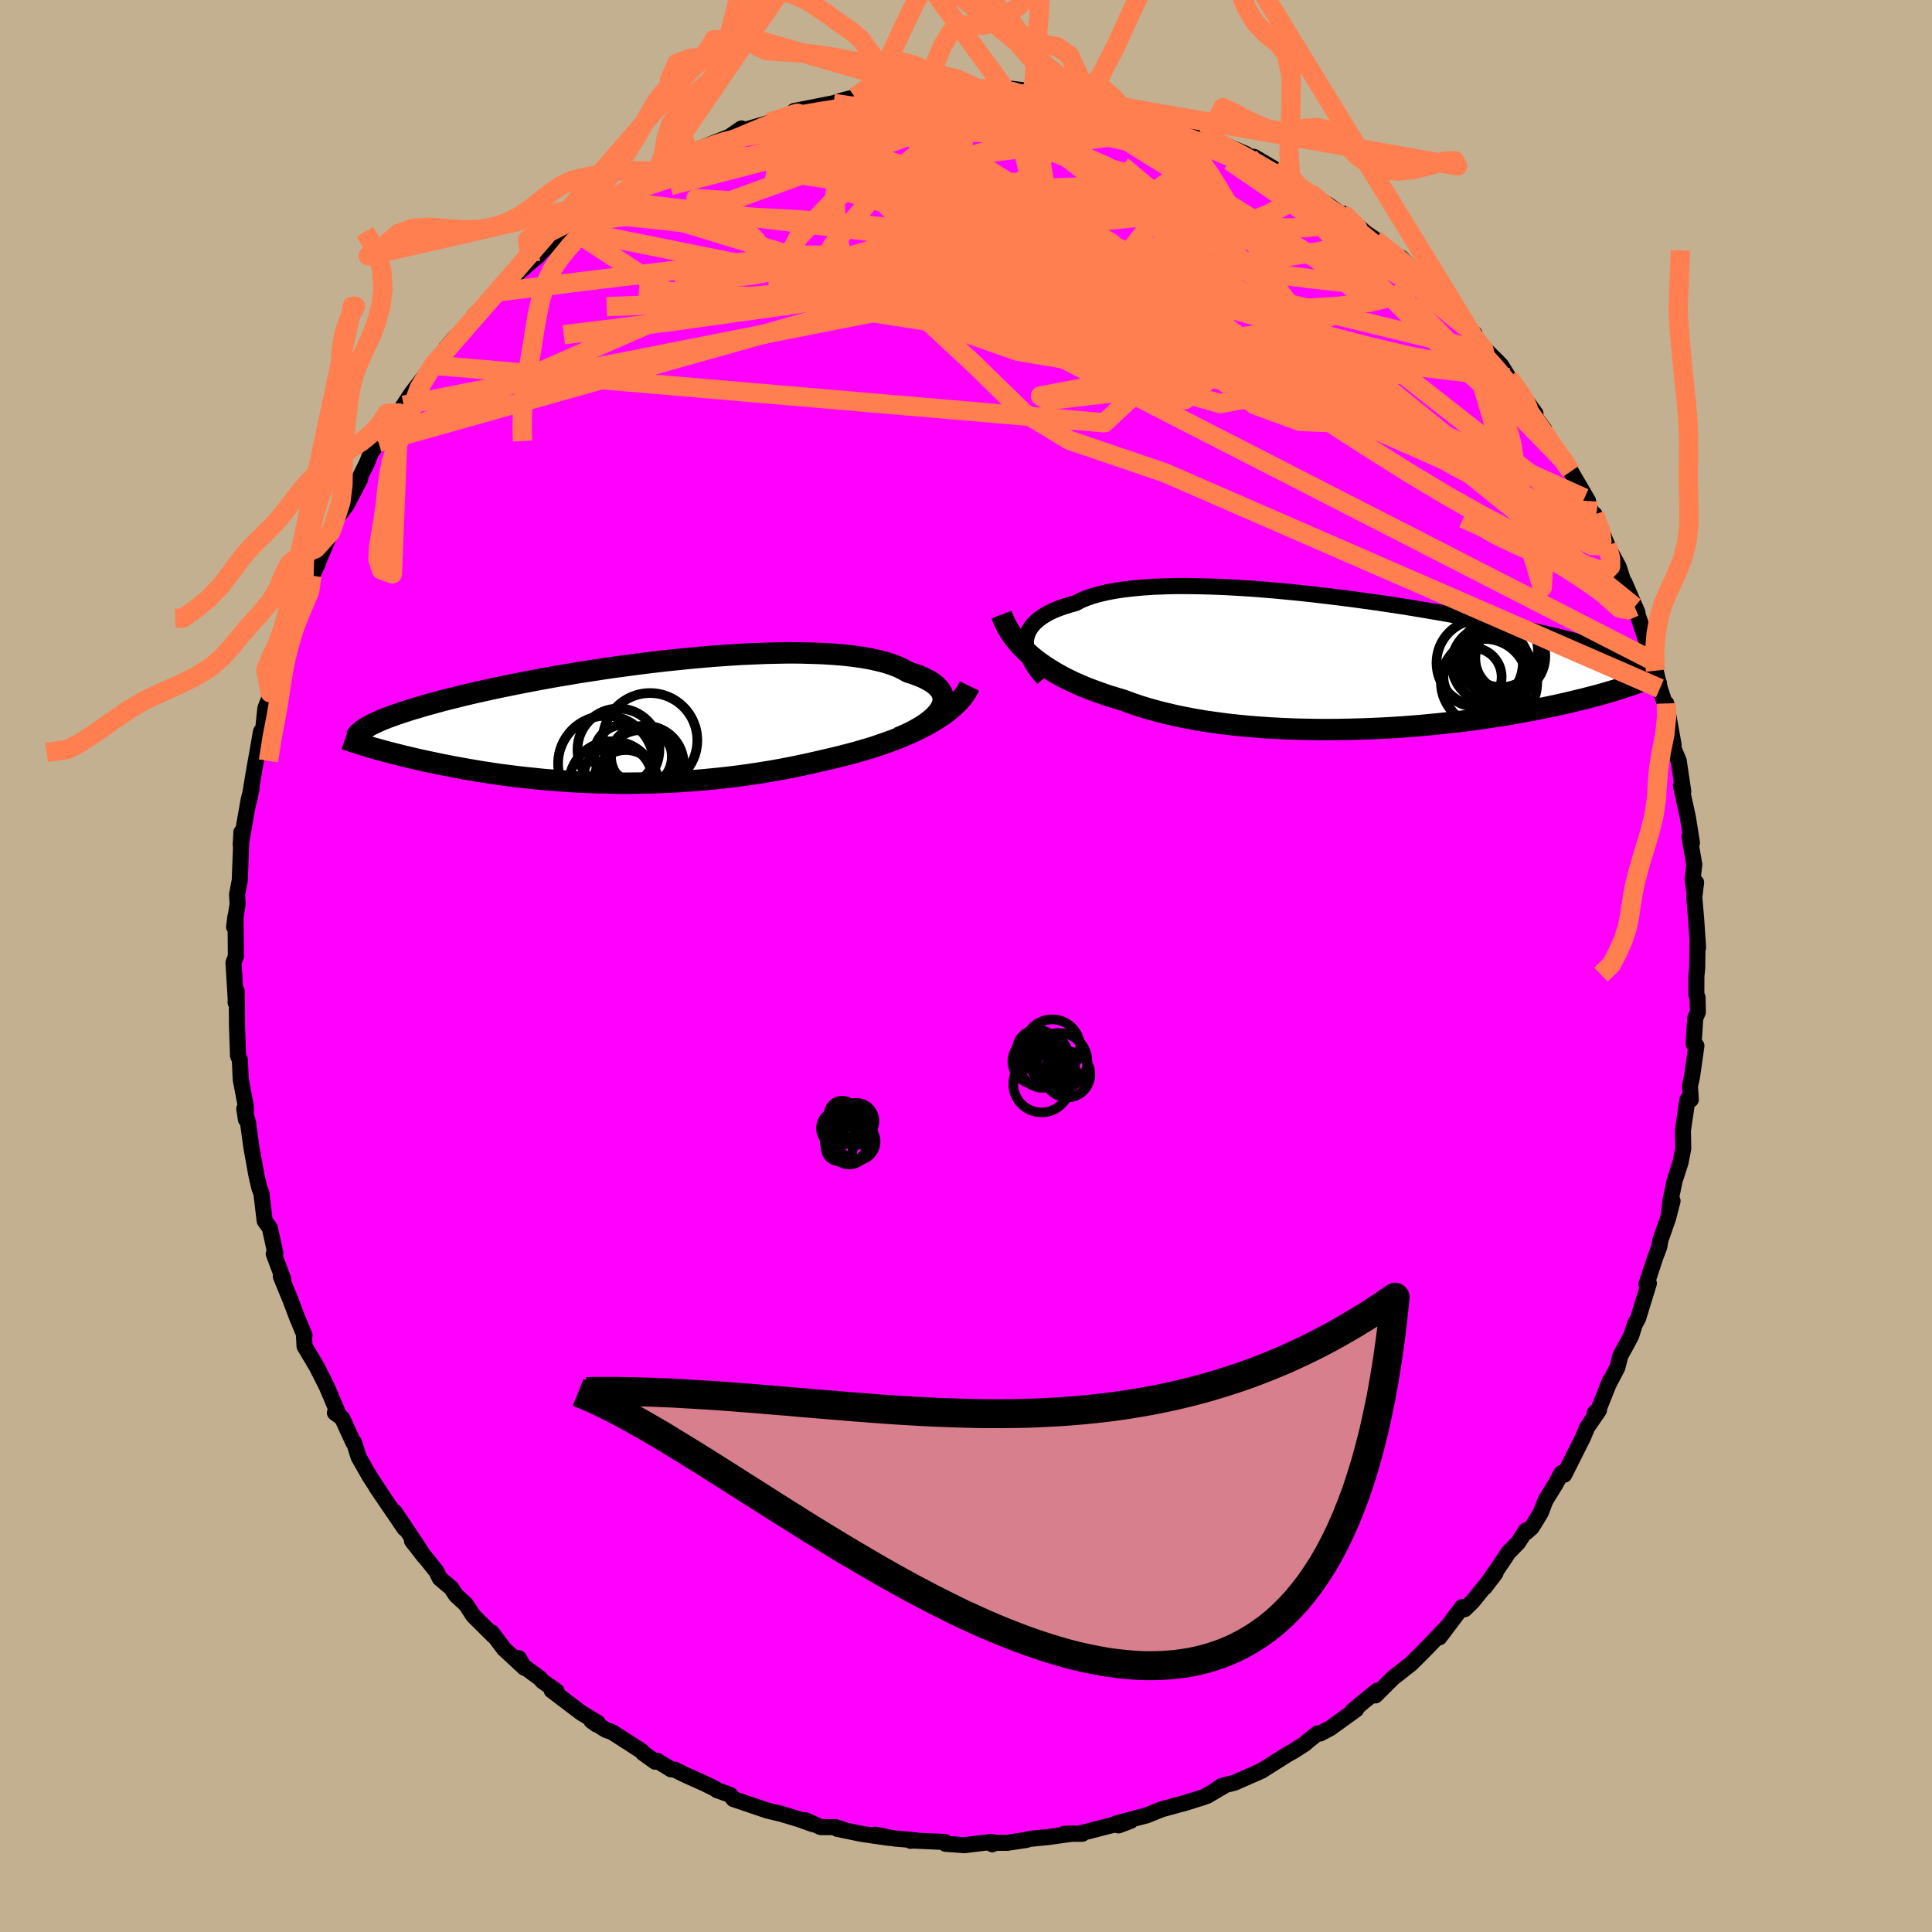 <svg xmlns="http://www.w3.org/2000/svg" width="500" height="500" viewBox="-100 -100 200 200"><defs><clipPath id="c"><path d="m33.13-1.49.14-.3.08-.3.03-.3-.03-.28-.08-.28-.13-.27-.19-.26-.24-.26-.28-.24-.34-.23-.38-.22-.43-.21-.48-.2-.52-.19-.56-.18-.49-.28-.55-.26-.62-.24-.69-.22-.75-.19-.81-.18-.87-.15-.93-.13-.98-.11L22-7.05l-1.08-.07-1.12-.04-1.15-.03-1.19-.01-1.22.02-1.24.03-1.27.05-1.29.06-1.3.08-1.31.09-1.31.11-1.32.12-1.32.13-1.31.14-1.31.15-1.3.16-1.28.17-1.26.17-1.25.18-1.22.19-1.2.18-1.17.2-1.15.19-1.11.2-1.08.2-1.05.2-1.02.2-.98.2-.94.19-.91.2-.87.19-.84.19-.8.19-.77.19-.73.18-.7.18-.66.18-.63.17-.61.17-.57.17-.55.16-.52.16-.49.16-.46.15-.44.15-.41.15-.39.14-.36.14-.34.14-.31.14-.29.13-.27.13-.25.12-.22.13.33 2.18.33.1.34.09.36.1.36.1.37.1.39.1.39.1.41.1.42.11.43.1.44.1.46.11.46.1.48.11.49.1.51.11.52.11.53.1.55.11.57.11.58.1.59.11.62.1.62.11.65.1.66.1.67.1.69.09.71.09.73.09.74.08.75.08.78.08.78.07.81.06.82.06.83.06.85.04.86.04.88.03.89.02.9.02.92.01.92-.01.94-.01.95-.02.96-.03.97-.05.98-.05.99-.07.99-.07 1-.09 1.01-.1 1-.11 1.02-.12 1.01-.14 1.02-.15 1.01-.16 1.01-.17 1.01-.19 1.01-.2.99-.21.99-.22.99-.23.82-.19.82-.2.82-.21.8-.21.78-.23.78-.23.76-.25.74-.26.73-.26.71-.28.69-.29.67-.29.64-.31.62-.32.59-.32"/></clipPath><clipPath id="b"><path d="m-34.66-2.2.04-.35.09-.34.12-.33.18-.31.21-.31.26-.29.31-.28.35-.27.39-.26.43-.24.47-.23.52-.21.55-.2.6-.19.63-.17.53-.28.6-.25.67-.23.73-.2.79-.18.85-.16.91-.13.97-.11 1.01-.09 1.07-.07 1.11-.04 1.15-.03h1.19l1.22.02 1.25.03 1.28.05 1.3.07 1.32.08 1.33.1 1.34.11 1.35.13 1.35.13 1.35.15 1.35.16 1.33.16 1.33.17 1.31.18 1.3.18 1.27.19 1.26.19 1.23.2 1.2.2 1.17.2 1.15.2 1.11.2 1.08.2 1.04.19 1.01.2.98.19.94.2.9.19.87.18.83.19.79.18.76.17.73.17.7.17.66.17.64.16.61.16.58.16.55.15.52.15.5.14.48.15.44.14.42.13.4.14.38.13.35.13.33.12.31.13.29.12.27.12.32 2.21-.31.11-.32.11-.34.12-.35.12-.37.12-.38.12-.4.12-.42.13-.44.13-.45.13-.47.13-.49.13-.51.13-.53.14-.55.13-.57.14-.59.14-.61.14-.64.14-.66.14-.69.14-.71.14-.73.14-.77.14-.79.14-.81.14-.84.13-.87.13-.89.13-.92.13-.95.12-.96.11-.99.11-1.02.1-1.03.1-1.06.09-1.07.08-1.09.07-1.1.06-1.12.05-1.13.04-1.15.03-1.15.02-1.15.01-1.16-.01-1.17-.02-1.16-.03-1.16-.05-1.16-.06-1.15-.08-1.14-.09-1.13-.11-1.11-.12-1.1-.15-1.08-.15-1.06-.18-1.03-.19-1.02-.21-.98-.23-.95-.24-.93-.26-.89-.27-.86-.3-.82-.3-.8-.24-.78-.24-.75-.26-.74-.27-.72-.27-.69-.29-.67-.3-.64-.31-.62-.32-.6-.34-.56-.34-.55-.35-.51-.36-.49-.37-.46-.38"/></clipPath><filter id="a"><feTurbulence baseFrequency=".05" numOctaves="3" result="noise" type="noise"/><feDisplacementMap in="SourceGraphic" in2="noise" scale="2"/></filter></defs><rect width="100%" height="100%" x="-100" y="-100" fill="#C3B091"/><path fill="#F0F" stroke="#000" stroke-linejoin="round" stroke-width="1.667" d="m75.69.27-.08.75-.01 1.89.13.36.03 1.5-.27.64-.17 2.65.29.2-.45 3.19-.22.98.09 1.4-.35.02-.47 3.2.04 1.84-.29 1.47-.6 1.85-.45 2.16-.12 1.27.35-1.32-.46 1.79-.8 2.28-.1.64-.47 1.26-.87 2.65.25-.09-1.11 3.61-.36.67-.36 1.15-.42.79-.7 1.27-.31 1.22-1.01 1.94.25-.58-1.35 3.38-.23-.05.43-.26-1.22 1.77-.44 1.06-1.93 3.84-.28-.17-.65 1.19-1.02 1.65-.48 1.26-.93 1.52-.57.51-.03-.19-.82 1.26-1.03 1.06-.41.64-2.01 2.92 1.12-1.47-2.36 2.92-.83.82-.26-.22L49 69.5l.75-1.04-1.89 1.98-.99 1-.81.8-.88.69-.97.76-1.83 1.82.17-.48-1.39 1.12-1.14.96.37-.15-2.67 1.93-1.05.56-.29-.01-.96.77-.32.29-1.25.8-.58.32-.73.46-1.96 1.24-2.78 1.22-.68.17-.66.18-1.52 1.03 1.75-1.03-2.1 1.15-1.88.59-2.43.66-1.64.66h-.05l-3.07.83 1.51-.28-1.23.46-.46-.08-3.52.91.22.04-1.89.01 1.04-.04-2.68.37-1.92.19-.35.11-2 .3-1.78-.01.26.16-.05-.25-2.86.34-1.93-.14-.08-.19-3.33-.15-.21.03.43-.06-2.08-.18-2.03-.39 1.48.33-2.88-.42-2.51-.52.61.08-.76-.25-1.56-.01-1.6-.72.76.41-1.39-.5-1.83-.55-1.46-.35-3.51-1.19-.35-.44-1.37-.49-.12-.11-1.11-.55-2.11-.95-1.01-.5-.39-.04-1.45-.89-.2.1-1.25-.9-.14-.19-3.09-1.99-.6-.2-1.52-.96.52.38.14-.16-1.71-1.04-3.06-2.32.51.08-1.46-1.03-.26-.3-1.74-1.28-.46-.81.59 1-2.11-1.96-1.29-1.71.26.42-2.16-2.15-.76-1.17-1.02-.93-.49-.75-1.19-1.01-.36-.73-2.52-3.16 1.25 1.61-.6-.94-2.45-3.66 1.03 1.72-2.94-4.32.81 1.19-1.5-2.29-1.12-1.97-.19-.59-.27-.89-.09-.03-1.16-2.52-.75-.56.31.01-1.17-2.76-1.02-2.01-1.26-2.12-.06-1.05.05-.1-.8-1.92-.64-1.7-.62-1.51-.39-.96.26.31-.99-2.64.14.13.02-.23-.57-2.59-.53-.73-.34-2.86-.21-.54-.3-1.29-.33-1.83-.18-.99-.36-2.61-.39-1.49.17 1.12-.01-1.36-.53-2.79-.09-2.01-.19-.45-.11-3.2v-.62l-.03-2.87-.11 1.18.01-.39-.23-3.73.25-.63-.04-4.18-.15 1.1.37-2.36-.06-.95.02-.13.26-1.35.14-3.7.03-1.3-.07 1.29.83-4.68.29-1.14-.24 1.2.53-3.19.22-1.22.47-2.68-.13.85.33-.84.25-2.41.88-2.31-.38.7 1.13-2.9-.49.45.68-2.33.18-.33 1.69-4.79-.72 2.05 1.36-3.06.49-1.22.61-1.24-.02-.05 1.37-3.24-.64 1.29.87-1.91.07-.43 1.31-1.7 1.42-2.72-.59.95 1.29-2.61.43-1.09.78-1.05.9-1.61.79-.84.4-.59.51-.8.8-1.22 2.25-2.92-1.19 1.59 2.46-3.21.05-.16.83-.94-.08.07 2.34-2.38-.2-.05 2.45-2.5-1.2 1.44 2.55-2.91.16.03 1.91-1.67.83-.69-.04-.01 2.6-2.53.95-.49-.03.41 1.99-1.79.19-.03 1.75-1.39.35-.1-.32.24 2.31-1.67 2.69-1.56-.21.26 1.75-.69-.6-.01 2.06-1.17.61-.07-.39-.03 4.09-1.64 1.26-.86-.38.26.36-.01 3.4-.98-.18-.1.27.01 2.04-.59-.05-.4 4.06-.8.78-.26 1.44-.37.61.01.39-.08.99.12.56-.36 3.23-.16-.98.01 3.55-.33.33.1-.57.01 2.2-.36 2.16.04H.49l.15.07 3.75.35-.3-.36 2.9.34-.08-.03 1.77.21 1.27.17 1.99.46.64-.02.47.46 2.37.39.76.06-.46-.18.89.43 2.56.58.67.49 2.88.77.66.53-1.57-.5 3.25.81-.19.24 2.24.81 1.87.8-.22.18 1.05.12 2.05 1.21.8.83.66.29 1.07.65 1.17.72.45.39 1.64.98 1.44 1.07.02-.24 2.28 1.99.96.65.95.82.46.37 1.01.8.28-.09 1.5 1.57.11.47 1.98 1.48-.47-.54 2.06 2.45-.19.04 2.54 2.74.05-.35.06.47 1.34 1.44 1.32 1.31.83 1.33.99 1.31.52.67 1.26 1.74-.96-.89 1.87 2.53-.09.08.67 1.05 1.66 2.34.51.88 1.79 3.06-.38-.3 1.76 3.27-.71-1.57 1.3 3.14-.33-.51 1.53 2.8.59 1.85v-.26l1.35 3.13-.34-.59h.05l.23.59.75 2.24.93 2.78.15.45.11.55.44 1.84.85 2.59-.19-1.04.08.48.68 3.81.01.4.52 1.25.47 3.17-.24-.6.72 3.29.42 2.63-.26-.66.5 2.91-.17 1.51.18 1.28.18-.93-.19 1.53.2 2.31.19 2.91-.05-.89-.04 3.05-.08.75" filter="url(#a)"/><path fill="#fff" d="m-34.66-2.2.04-.35.09-.34.12-.33.18-.31.21-.31.26-.29.31-.28.35-.27.39-.26.43-.24.47-.23.52-.21.55-.2.6-.19.63-.17.53-.28.6-.25.67-.23.73-.2.79-.18.85-.16.91-.13.97-.11 1.01-.09 1.07-.07 1.11-.04 1.15-.03h1.19l1.22.02 1.25.03 1.28.05 1.3.07 1.32.08 1.33.1 1.34.11 1.35.13 1.35.13 1.35.15 1.35.16 1.33.16 1.33.17 1.31.18 1.3.18 1.27.19 1.26.19 1.23.2 1.2.2 1.17.2 1.15.2 1.11.2 1.08.2 1.04.19 1.01.2.98.19.94.2.9.19.87.18.83.19.79.18.76.17.73.17.7.17.66.17.64.16.61.16.58.16.55.15.52.15.5.14.48.15.44.14.42.13.4.14.38.13.35.13.33.12.31.13.29.12.27.12.32 2.21-.31.11-.32.11-.34.12-.35.12-.37.12-.38.12-.4.12-.42.13-.44.13-.45.13-.47.13-.49.13-.51.13-.53.14-.55.13-.57.14-.59.14-.61.14-.64.14-.66.14-.69.14-.71.14-.73.14-.77.14-.79.14-.81.14-.84.13-.87.13-.89.13-.92.13-.95.12-.96.11-.99.11-1.02.1-1.03.1-1.06.09-1.07.08-1.09.07-1.1.06-1.12.05-1.13.04-1.15.03-1.15.02-1.15.01-1.16-.01-1.17-.02-1.16-.03-1.16-.05-1.16-.06-1.15-.08-1.14-.09-1.13-.11-1.11-.12-1.1-.15-1.08-.15-1.06-.18-1.03-.19-1.02-.21-.98-.23-.95-.24-.93-.26-.89-.27-.86-.3-.82-.3-.8-.24-.78-.24-.75-.26-.74-.27-.72-.27-.69-.29-.67-.3-.64-.31-.62-.32-.6-.34-.56-.34-.55-.35-.51-.36-.49-.37-.46-.38" filter="url(#a)" transform="translate(40.86 -31.38)"/><path fill="#fff" d="m33.13-1.49.14-.3.08-.3.03-.3-.03-.28-.08-.28-.13-.27-.19-.26-.24-.26-.28-.24-.34-.23-.38-.22-.43-.21-.48-.2-.52-.19-.56-.18-.49-.28-.55-.26-.62-.24-.69-.22-.75-.19-.81-.18-.87-.15-.93-.13-.98-.11L22-7.05l-1.08-.07-1.12-.04-1.15-.03-1.19-.01-1.22.02-1.24.03-1.27.05-1.29.06-1.3.08-1.31.09-1.31.11-1.32.12-1.32.13-1.31.14-1.31.15-1.3.16-1.28.17-1.26.17-1.25.18-1.22.19-1.2.18-1.17.2-1.15.19-1.11.2-1.08.2-1.05.2-1.02.2-.98.2-.94.19-.91.2-.87.19-.84.19-.8.19-.77.19-.73.18-.7.18-.66.18-.63.17-.61.17-.57.17-.55.16-.52.16-.49.16-.46.15-.44.15-.41.15-.39.14-.36.14-.34.14-.31.14-.29.13-.27.13-.25.12-.22.13.33 2.18.33.1.34.09.36.1.36.1.37.1.39.1.39.1.41.1.42.11.43.1.44.1.46.11.46.1.48.11.49.1.51.11.52.11.53.1.55.11.57.11.58.1.59.11.62.1.62.11.65.1.66.1.67.1.69.09.71.09.73.09.74.08.75.08.78.08.78.07.81.06.82.06.83.06.85.04.86.04.88.03.89.02.9.02.92.01.92-.01.94-.01.95-.02.96-.03.97-.05.98-.05.99-.07.99-.07 1-.09 1.01-.1 1-.11 1.02-.12 1.01-.14 1.02-.15 1.01-.16 1.01-.17 1.01-.19 1.01-.2.99-.21.99-.22.99-.23.82-.19.82-.2.82-.21.8-.21.78-.23.78-.23.76-.25.74-.26.73-.26.71-.28.69-.29.67-.29.64-.31.62-.32.59-.32" filter="url(#a)" transform="translate(-35.73 -25.22)"/><g fill="none" stroke="#000" transform="translate(40.86 -31.38)"><path stroke-linejoin="round" stroke-width="1.667" d="m-32.84 1.64-.35-.4-.32-.4-.28-.4-.24-.39-.21-.39-.17-.39-.12-.38-.09-.37-.04-.37v-.35l.04-.35.09-.34.12-.33.18-.31.21-.31.26-.29.31-.28.35-.27.39-.26.43-.24.47-.23.52-.21.55-.2.6-.19.63-.17.53-.28.6-.25.67-.23.73-.2.79-.18.85-.16.91-.13.97-.11 1.01-.09 1.07-.07 1.11-.04 1.15-.03h1.19l1.22.02 1.25.03 1.28.05 1.3.07 1.32.08 1.33.1 1.34.11 1.35.13 1.35.13 1.35.15 1.35.16 1.33.16 1.33.17 1.31.18 1.3.18 1.27.19 1.26.19 1.23.2 1.2.2 1.17.2 1.15.2 1.11.2 1.08.2 1.04.19 1.01.2.98.19.94.2.9.19.87.18.83.19.79.18.76.17.73.17.7.17.66.17.64.16.61.16.58.16.55.15.52.15.5.14.48.15.44.14.42.13.4.14.38.13.35.13.33.12.31.13.29.12.27.12.25.11.23.12.22.11.2.11.18.11.16.1.16.11.13.1.13.11.11.1" filter="url(#a)"/><path stroke-linejoin="round" stroke-width="2.222" d="m-37.18-5 .17.45.19.44.23.44.26.43.28.43.32.42.34.41.38.41.4.4.43.39.46.38.49.37.51.36.55.35.56.34.6.34.62.32.64.31.67.3.69.29.72.27.74.27.75.26.78.24.8.24.82.3.86.3.89.27.93.26.95.24.98.23 1.02.21 1.03.19 1.06.18 1.08.15 1.1.15 1.11.12 1.13.11 1.14.09 1.15.08 1.16.06 1.16.05 1.16.03 1.17.02 1.16.01 1.15-.01 1.15-.02 1.15-.03 1.13-.04 1.12-.05 1.1-.06 1.09-.07 1.07-.08 1.06-.09 1.03-.1 1.02-.1.99-.11.96-.11.95-.12.92-.13.89-.13.87-.13.84-.13.81-.14.79-.14.77-.14.73-.14.71-.14.69-.14.66-.14.64-.14.61-.14.59-.14.57-.14.55-.13.53-.14.51-.13.49-.13.47-.13.45-.13.44-.13.42-.13.4-.12.38-.12.37-.12.35-.12.34-.12.32-.11.31-.11.3-.11.28-.11.27-.1.26-.1.24-.1.23-.1.23-.1.21-.09.2-.09.19-.09" filter="url(#a)"/><circle cx="13.361" cy="2.005" r="4.914" clip-path="url(#b)" filter="url(#a)"/><circle cx="15.371" cy="-.465" r="3.508" clip-path="url(#b)" filter="url(#a)"/><circle cx="14.531" cy="-.605" r="4.27" clip-path="url(#b)" filter="url(#a)"/><circle cx="15.196" cy="-.67" r="3.914" clip-path="url(#b)" filter="url(#a)"/><circle cx="14.541" cy="-1.29" r="3.804" clip-path="url(#b)" filter="url(#a)"/><circle cx="12.316" cy="-.005" r="4.47" clip-path="url(#b)" filter="url(#a)"/><circle cx="13.396" cy=".12" r="3.972" clip-path="url(#b)" filter="url(#a)"/><circle cx="12.791" cy="2.005" r="4.492" clip-path="url(#b)" filter="url(#a)"/><circle cx="13.731" cy=".565" r="3.89" clip-path="url(#b)" filter="url(#a)"/><circle cx="11.576" cy="1.455" r="3.014" clip-path="url(#b)" filter="url(#a)"/></g><g fill="none" stroke="#000" transform="translate(-35.73 -25.22)"><path stroke-linejoin="round" stroke-width="2.222" d="m28.71 1.6.69-.29.63-.3.58-.31.53-.31.47-.31.41-.32.36-.31.31-.32.25-.31.19-.31.14-.3.08-.3.03-.3-.03-.28-.08-.28-.13-.27-.19-.26-.24-.26-.28-.24-.34-.23-.38-.22-.43-.21-.48-.2-.52-.19-.56-.18-.49-.28-.55-.26-.62-.24-.69-.22-.75-.19-.81-.18-.87-.15-.93-.13-.98-.11L22-7.05l-1.08-.07-1.12-.04-1.15-.03-1.19-.01-1.22.02-1.24.03-1.27.05-1.29.06-1.3.08-1.31.09-1.31.11-1.32.12-1.32.13-1.31.14-1.31.15-1.3.16-1.28.17-1.26.17-1.25.18-1.22.19-1.2.18-1.17.2-1.15.19-1.11.2-1.08.2-1.05.2-1.02.2-.98.2-.94.19-.91.2-.87.19-.84.19-.8.19-.77.19-.73.18-.7.18-.66.18-.63.17-.61.17-.57.17-.55.16-.52.16-.49.16-.46.15-.44.15-.41.15-.39.14-.36.14-.34.14-.31.14-.29.13-.27.13-.25.12-.22.13-.21.12-.19.12-.16.11-.16.12-.13.11-.12.11-.1.1-.08.11-.08.1-.05.1" filter="url(#a)"/><path stroke-linejoin="round" stroke-width="2.222" d="m36.08-3.77-.21.43-.26.41-.31.41-.35.4-.39.38-.43.38-.46.37-.5.35-.54.35-.56.34-.59.32-.62.32-.64.31-.67.29-.69.29-.71.28-.73.26-.74.26-.76.25-.78.23-.78.23-.8.21-.82.21-.82.2-.82.19-.99.23-.99.22-.99.21-1.01.2-1.01.19-1.01.17-1.01.16-1.02.15-1.01.14-1.02.12-1 .11-1.01.1-1 .09-.99.07-.99.07-.98.05-.97.05-.96.03-.95.02-.94.01-.92.01-.92-.01-.9-.02-.89-.02-.88-.03-.86-.04-.85-.04-.83-.06-.82-.06-.81-.06-.78-.07-.78-.08-.75-.08-.74-.08-.73-.09-.71-.09-.69-.09-.67-.1-.66-.1-.65-.1-.62-.11-.62-.1-.59-.11-.58-.1-.57-.11-.55-.11-.53-.1-.52-.11-.51-.11-.49-.1-.48-.11-.46-.1-.46-.11-.44-.1-.43-.1-.42-.11-.41-.1-.39-.1-.39-.1-.37-.1-.36-.1-.36-.1-.34-.09-.33-.1-.32-.09-.3-.09-.3-.1-.29-.09-.28-.09-.27-.08-.26-.09-.25-.09-.24-.08-.23-.08" filter="url(#a)"/><circle cx="-.863" cy="6.484" r="4.538" clip-path="url(#c)" filter="url(#a)"/><circle cx="-.248" cy="2.809" r="4.242" clip-path="url(#c)" filter="url(#a)"/><circle cx="-1.543" cy="4.269" r="4.954" clip-path="url(#c)" filter="url(#a)"/><circle cx="3.022" cy="1.859" r="4.894" clip-path="url(#c)" filter="url(#a)"/><circle cx=".327" cy="3.339" r="3.106" clip-path="url(#c)" filter="url(#a)"/><circle cx="-.333" cy="5.879" r="3.576" clip-path="url(#c)" filter="url(#a)"/><circle cx="2.552" cy="4.314" r="3.958" clip-path="url(#c)" filter="url(#a)"/><circle cx="2.132" cy="3.554" r="3.15" clip-path="url(#c)" filter="url(#a)"/><circle cx=".507" cy="6.194" r="3.33" clip-path="url(#c)" filter="url(#a)"/><circle cx="2.072" cy="4.374" r="3.578" clip-path="url(#c)" filter="url(#a)"/></g><g fill="none" stroke="coral" stroke-linejoin="round" stroke-width="2"><path d="m39.11-77.86 1.41 1.43.23.91-.7.65-1.54.51-2.34.47-3.12.48-3.93.52-4.8.55-5.72.58-6.67.61-7.66.63-8.72.66-9.79.63-10.9.54-12.06.43" filter="url(#a)"/><path d="m33.32-81.43 1.07.69 1.15.8 1.26.92 1.36 1.03 1.43 1.11 1.46 1.16 1.42 1.17 1.36 1.13 1.23 1.03 1.08.92.94.79.8.68.67.58.52.46.34.29.13.08-.12-.15-.35-.39-.61-.61-.91-.88M66.37-43.6l.1.41.26 1.01v.81l-.39.39-.77-.02-1.16-.39-1.51-.65-1.86-.84-2.2-1.02-2.57-1.25-2.96-1.55-3.39-1.91-3.83-2.29-4.3-2.7L37-56.69l-5.3-3.48-5.85-3.84-6.42-4.21-6.97-4.65L5.01-78l-7.84-5.69" filter="url(#a)"/><path d="m-40.74-76.6.79-.13 1.73-.44 2.26-.35 2.72-.17 3.21-.03 3.74.06 4.25.15 4.67.26 4.99.37 5.24.5 5.45.59 5.69.65 5.95.7 6.22.77 6.45.83 6.56.86 6.51.84 6.39.69m-51.03-19.8 2.08-.11 1.5-.07 1.43-.04 1.39-.03h1.39l1.41.01 1.42.03 1.41.05 1.38.06 1.35.07 1.29.08 1.16.08 1 .07.76.06.48.04h.17l-.2-.04-.58-.07-.96-.12-1.34-.16-1.7-.17m50.29 29.6.79 1.05.57.83.37.63.22.49.13.41.03.32-.09.22-.27.05-.53-.2-.87-.54-1.24-.95-1.65-1.4-2.06-1.88-2.46-2.33-2.84-2.76-3.22-3.22-3.68-3.75-4.29-4.47" filter="url(#a)"/><path d="m.49-90.94.99.11 1.39.1 1.15.09.83.13.53.18.25.24-.05.29-.41.34-.81.37-1.26.41-1.75.44-2.27.5-2.83.59-3.35.67-3.83.77-4.29.82-4.81.86-5.46.88M64.4-48.14l-.02.41-.09.58-.51.29-.94.05-1.37-.2-1.84-.5-2.36-.9-2.95-1.37-3.58-1.89-4.24-2.4-4.92-2.87-5.59-3.26-6.27-3.63-6.97-4.04-7.65-4.57-8.28-5.2-8.86-5.84m44.39 8.26.82.7.82.68.86.73.9.79.91.85.86.82.76.75.62.62.43.45.2.23-.07-.04-.39-.37-.77-.76-1.12-1.09-1.46-1.37" filter="url(#a)"/><path d="m35.56-80.06.69.53.76.64.54.61.26.56-.06.5-.44.39-.87.26-1.35.14-1.82.02-2.27-.06-2.73-.13-3.18-.21-3.65-.3-4.14-.41-4.68-.51-5.26-.63-5.92-.75-6.68-.84-7.46-.98-7.97-1.21m27.58-8.13 1.59.22 1.5.25 1.36.27 1.23.27 1.09.24.95.22.83.19.73.19.64.19.54.19.36.16.09.1-.26.02-.64-.07-1.01-.15-1.38-.21-1.77-.28-2.26-.35-2.88-.46-3.54-.61" filter="url(#a)"/><path d="m65.07-46.74.66 1.86.1.9-.29.47-.77-.03-1.31-.63-1.91-1.28-2.49-1.9-3.05-2.45-3.6-2.91-4.18-3.37-4.81-3.91-5.54-4.57-6.34-5.33-7.22-6.1-8.17-6.85m8.91-3.07.64.47 1.41.73 1.52.8 1.51.83 1.51.88 1.51.92 1.45.91 1.35.86 1.21.79 1.04.67.83.53.54.32.16.05-.25-.24-.64-.46m-67.05-6.32 1.03-.45 2.15-.71 2.24-.54 2.28-.36 2.45-.27 2.65-.23 2.82-.24 2.98-.24 3.13-.24 3.26-.25 3.32-.24 3.2-.23 2.9-.22 2.52-.22 2.23-.2 2.29-.12" filter="url(#a)"/><path d="m-30.27-82.92.36-.24 1.33-.28 1.84-.19 2.3-.13 2.64-.04 2.87.11 3.04.26 3.22.41 3.4.53 3.59.6 3.79.67 3.96.68 4.12.72 4.22.74 4.27.79 4.26.86 4.19.93 4.12.95 4.06.92 4.02.86 4 .84 3.92.91M11.94-89.73l.81.2 1.33.46 1.61.56 1.71.64 1.83.72 1.98.82 2.12.88 2.13.89 1.98.83 1.71.72 1.4.58 1.13.46.9.35.61.2m-44.08-8.51.59-.05.93-.09 1.16-.12 1.24-.13 1.17-.11 1.05-.1.88-.07.72-.05.58-.02.43.01.29.05.12.09-.09.15-.34.19-.66.26-1 .32-1.33.37-1.68.41-2.02.44-2.42.47-2.81.47-3.13.45-3.36.45" filter="url(#a)"/><path d="m31.86-82.55.83.73 1.04.79 1.23.94 1.39 1.07 1.49 1.19 1.57 1.26 1.62 1.32 1.61 1.34 1.58 1.35 1.5 1.3 1.38 1.2L48.32-69l1.04.89.84.71.64.53.45.35.27.2.09.07-.25-.24M6.91-90.57l1.67.26 1.75.39 1.78.5 1.8.56 1.8.6 1.8.61 1.75.6 1.72.61 1.7.61 1.68.61 1.6.59 1.4.51 1.09.37.72.2.31-.01-.16-.18m-66.16 4.34.57-.16 1.52-.55 2.33-.85 2.77-.92 2.96-.87 3.1-.79 3.25-.76 3.45-.77 3.63-.79 3.77-.82 3.81-.85 3.69-.85 3.37-.78 2.94-.7" filter="url(#a)"/><path d="m33.32-81.43.75.63.17.65-.38.7-.95.78-1.59.83-2.29.91-3.04.96-3.87.99-4.75 1.01-5.64 1.02-6.56 1.05-7.46 1.12-8.39 1.24-9.35 1.36-10.34 1.45-11.27 1.38" filter="url(#a)"/><path d="m43.3-74.4.57.44.67.51.67.57.64.59.56.57.44.51.3.43.12.31-.08.16-.33-.04-.61-.28-.92-.53-1.25-.78-1.6-1.04-1.98-1.32-2.43-1.64-2.97-2.04-3.56-2.47-4.24-2.91m25.39 18.37.92 1.18.17.88-.63.52-1.49.15-2.38-.24-3.29-.62-4.17-.98-5.05-1.31-5.92-1.63L24.02-69l-7.79-2.31-8.82-2.72-9.98-3.18-11.66-3.51m-22.26 1.22.63-.39 1.56-.92 1.66-.89 1.53-.75 1.42-.65 1.38-.61 1.4-.62 1.45-.63 1.48-.63 1.45-.61 1.36-.57 1.22-.49 1.04-.4.79-.3.52-.21.2-.1h-.09l-.34.1-.52.17-.75.26-1.3.43m17.58-3.32.28-.07.92-.08h.81l.57.09.4.15.24.2.01.27-.32.35-.72.43-1.15.53-1.59.62-2.06.7-2.55.78-3.1.86-3.72.96-4.47 1.12-5.33 1.37-6.02 1.57" filter="url(#a)"/><path d="m46.55-71.75.23.6-.18.62-.85.62-1.56.62-2.31.56-3.14.42-4.03.26-4.95.12-5.9.03-6.86-.04-7.91-.11-9-.23-10.13-.38-11.32-.57-12.49-.78" filter="url(#a)"/><path d="M54.03-63.55 6.78-75.02l-2.64 1 5.5 3.89-1.46.9-7.04-2.8L-6-76.56l-4.28-4.16-1.67-2.6-.59-.62-.55 1.25-.47 2.78.12 3.7.86 3.78 1.29 2.9 1.76 1.27 3.22-.49 6.09-1.38 9.16-.5 9.17 2.22-3.08 3.45-55.8-11.23" filter="url(#a)"/><path d="m-60.81-54.21 35.13-15.39-2.94-1.38-.57.28 7.13-.83 9.59-1.82 7.72-2.26 5.03-2.22 3.26-1.92 2.25-1.55 1.37-1.2.57-.78.08-.12.06.83.31 1.75.58 2.28.79 2.18.83 1.79.2 1.8-2.13 2.42-6.92 2.26-12.81-1.31-14.2-7.14-13.3-1.44" filter="url(#a)"/><path d="m16.61-88.59-10.52-.98-7.47 2.55-5.94 4.8-3.95 4.52-2.59 3.17-.78 1.83 2.1.58 4.58-.69 4.71-1.71 2.18-1.91-1.06-.96-2.31.86-.1 2.69 4.16 3.46 6.4 2.44 2.49-.23-7.86-2.9-18.73-2.4-21.56 2.6-8.86 1.1" filter="url(#a)"/><path d="M-36.81-79.26-2.2-75.1l5.03.52 3.21-1.3 3.91-.52 3.71.71 1.43.87-2.5.44-6.36.44-8.21 1.06-6.14 1.91 1.2 3.02 12.3 4.32 19.37 3.24 7.85-6.31L.97-90.94" filter="url(#a)"/><path d="M21.81-86.72-7.51-82.9l8.05 4.2 16.85 6.36 9.29 4.93-1.55 1.11-7.84-2.45-8.37-4.35-5.8-4.62L.39-81.5l.11-2.38 3.05-.87 5.82.53 7.31 2.19 6.76 5.02 3.09 9.38-12.2 11.4-69.49-5.96" filter="url(#a)"/><path d="m15.72-89.02 2.17 1.59-6.28-.99-5.12-.69-1.11.66 3.65 2.63 7.48 4.59 8.7 5.56 6.73 5.1 2.68 3.68-1.63 2.32L28-62.93l-7.16 1.51-7.75 1.39-5.38 1.02.74.47 6.67-.78 2.44-4.59L1.19-75.77l-20.96-11.75" filter="url(#a)"/><path d="m-6.7-90.4 20.51 8.02-7.1 6.88-16.16 3.79-8.49 1.94 3.96 1.47 12.62 1.96 14.49 2.56 10.82 2.49 4.99 1.35.14-.57-2.3-2.52-2.93-3.79-3.33-3.96-4.55-3.13-6.03-1.71-6.05-.18-3.26.92 1.52.98 5.3-.41 5.16-2.9.97-4.81-6.9-3.96-26.45-1.54" filter="url(#a)"/><path d="M-9.51-89.89 6.76-79.63l7.41 9.37.06 5.56 4.14 4.26 7.97 2.22 5.59-1.03-1-3.93-7.02-5.24-9.15-4.74-7.12-2.99-2.96-.61.98 1.92 3.65 3.95 5.56 4.64 7.7 3.38 10.35.97 12.4.69 20.46 16.04" filter="url(#a)"/><path d="m19.17-88.01 8.3 9.54-14.02 1.4-10.4-1.13-1.45-1.82 2.57-1.13 1.44.07-1.06 1.14-1.21 2.04 2.26 2.93 7.2 3.56 9.23 3.12 4.9.91-5.04-3.01-14.43-7.29-14.18-8.75-2.79-3.46" filter="url(#a)"/><path d="m.64-90.87-3.51 21.2 22.04 8.42 12.93.46 2.66-2.03-1.7-1.98-1.61-1.35-.92-1.22-1.89-1.7-3.88-2.1-4.91-1.73-4.04-.51-2.53.92-2.64 1.63-5.22 1.08-8.16-.26-7.9-1.06-3.97-.2-2.75 1.59-12.02.92-11.39-7.4" filter="url(#a)"/><path d="m4.39-90.52 3.8 15.2 20.96 13.63L35-57.76l-8.64-3.41L13-67.8 2.37-74.56l-5.94-5.06-3.19-2.52-3.01.22-3.83 2.55-3.76 3.95-2.09 4.05.02 2.74.8.3-.5-2.49-2.57-4.26-3.59-3.62-2.67-.74 3.58.22L6.91-90.57" filter="url(#a)"/><path d="M71.83-28.73 20.55-51.07l-9.82-3.34-4.71-2.85L.8-62.35l-5.92-5.49-4.57-3.75-.92-1.31 3.54.47 6.7 1.09 7.47.91 6.01.56 3.28.57.4 1.03-1.3 1.66-.72 1.67 1.19.24 1.03-1.88 3.11 1.2 45.68 20.21" filter="url(#a)"/><path d="M69.22-37.18 34.6-65.08 11.63-76.36l-7.9-2.54.95 1.47 3.69 2.72 2.95 2.54.99 1.66-.87.52-1.77-.39-1.04-.74 1.18-.51 3.74-.02 4.94.29 3.76.31.73.33-2.12.79-2.35 1.78.9 2.62 5.15 2.25 4.27.04-8.01-2.87-31.07-2.3-50.56 14.2" filter="url(#a)"/><path d="m-3.39-90.62 17.84 7.8 4.84 2.74 4.75 1.13 1.01-.31-3.8-.93-6.78-.55-7.33.26-5.91 1.08-3.08 1.95.52 3.07 4.11 4.3 6.77 4.99 7.58 4.36 5.54 2.1.13-1.24-7.72-4.27L.49-69.62l-15.33-3.96-6.12-.01 14.79 5.17 62.35 7.51" filter="url(#a)"/><path d="M62.1-52.08 46.69-67.94l-16.14-8.27-15.32-3.61-9.9-.2-4.06 2.35-1.17 3.3-.91 2.56-1.22 1-.89-.13-.03-.3.98.25 2.31 1 4.33 1.52 6.78 1.69 8.58 1.32 8.61.32 6.69-1.05 4.01-1.76 1.6-1.47-4.66-3.79-27.6-17.15" filter="url(#a)"/><path d="m-58.21-58.05 49.18-9.7 11.61-1.66 5.49-.04 4.43-1.15 3.7-2.5 2.47-3.11 1.19-2.8.44-1.74.29-.21.24 1.46-.1 2.84-.66 3.53-.99 3.36-.81 2.4-.7 1.02-1.77-.44-4.43-1.68-7.4-2.43-8.15-2.32-5.29-.99 1.31 1.96 17.59 9.07 61.7 31.61" filter="url(#a)"/><path d="M64.02-48.44 9.33-73.02l-19.77-8.25-2.67-2.51 4.77.29 6.81 2.51 6.92 3.97 6.62 4.43 5.82 4.2 4.55 3.85L26-61.02l3.86 2.91 4.71 1.73 4.33.18 1.15-1.27-4.4-2.23-10.36-2.85-16.11-3.79-23.92-6.18-22.07-6.74M.97-90.94l-1.88-.89-1.29-.3-1.02-.24-1.05-.42-1.16-.48-1.22-.32-1.2-.09-1.14.06-1.05.07-1.03-.05-1.06-.17-1.19-.24-1.38-.24-1.55-.19-1.63-.14-1.53-.08-1.24-.11-.83-.36-.31-.79 18.4 5.3 1.88-.13 1.29.07 1.01.15 1.07.18 1.18.17 1.26.13 1.29.09 1.26.1 1.25.15 1.21.25 1.18.35 1.12.43 1.06.48.98.48.91.43.86.34.87.3 1 .33 1.24.47 1.52.68 2.01.94L-6.7-90.4l2.25-.92 1.1-1.71.87-2.13.96-1.57 1.03-.67 1.07-.04 1.15.05L3-97.67l1.38-.79 1.47-1.27 1.52-1.66 1.55-1.87 1.63-1.87 1.72-1.66 1.72-1.44 1.51-2.4" filter="url(#a)"/><path d="m-42.13-108.19.96-1.97h1.23l1.75 1.19 1.95 1.27 1.96.91 1.93.74 1.89.9 1.83 1.15 1.73 1.23 1.61 1.04 1.49.66 1.41.22 1.4-.05 1.48-.02 1.61.33 1.69.8 1.66 1.11 1.46 1.07 1.2.82 1.05.9 1.14 1.6 1.56 2.32 2.42 1.56" filter="url(#a)"/><path d="m-11.5-89.94.51-.36.62-.43.82-.73.99-1.43 1.06-2.09 1.11-2.39 1.1-2.27 1.09-1.88 1.08-1.32 1.09-.75 1.13-.38 1.16-.4 1.23-.78 1.36-1.26 1.53-1.48 1.65-1.41 1.63-1.85 1.13-4.09-2.21 30.05L4.74-86l-1.38-.51-1.22-.38-1.07-.35-.97-.32-.95-.24-.96-.1-.96.03-1.01.08-1.06.02-1.13-.12-1.17-.26-1.13-.35-1.05-.32-.91-.18-.81-.04-.81.02-.93-.14-.94-.15" filter="url(#a)"/><path d="m-19.77-87.52 1.57-.4 1.59-.27 1.62-.28 1.45-.23 1.22-.09h1.06l.97.04.97-.02 1.03-.08 1.08-.14 1.11-.13 1.11-.06 1.08.04 1.04.14 1.01.23.99.25.99.24 1.03.19 1.1.14 1.21.11 1.3.14 1.23.21.66.28-20.63-28.28-.68 2.93-1.34 1.46-1.61 1.61-1.63 1.8-1.45 1.76-1.18 1.77-.88 2.01-.68 2.31-.63 2.35-.72 1.91-.95 1.11-1.24.37-1.49.12-1.47.53-.76 1.74 1.88 7.61" filter="url(#a)"/><path d="m-32.02-82.23.67-1.64.3-1.82.51-1.52.77-1.22 1.02-.99 1.14-.96 1.08-1.18.92-1.59.75-2.01.64-2.33.62-2.48.7-2.4.9-2.07 1.2-1.53 1.56-.92 1.84-.46 1.81-.35 1.44-.78.88-1.13-18.75 27.38 1.02-.73.49-1.34.41-1.89.58-1.92.86-1.53 1.09-1.1 1.15-.91 1.06-1.05.92-1.4.82-1.65.83-1.65.95-1.43 1.11-1.21 1.28-1.2 1.36-1.48 1.34-1.93 1.22-2.31 1.05-2.38.91-2 .91-1.3 1.07-.88 1.5-1.61 2.56-3.81m-24.49 36.71-.87-.07-1.79-.04-1.58.09-1.24.21-1.1.22-1.09.2-1.1.3-1.06.49-1.03.68-1.04.81-1.07.85-1.15.8-1.26.67-1.38.49-1.55.27-1.69.04-1.8-.12-1.81-.13-1.69.11-1.44.54-1.11.94-.9.94-1.11.42 25.07-5.74v.01l-.48.45-.7.73-.77.88-.78.96-.82.98-.86.98-.85 1.04-.79 1.19-.65 1.38-.5 1.58-.38 1.73-.3 1.77-.27 1.73-.28 1.63-.29 1.56-.24 1.56-.14 1.58-.03 1.45.01 1.1.03.62" filter="url(#a)"/><path d="m-45.08-72.88-.31-2.3 1.11-.46 1.33-.41 1.17-.6 1-.72.89-.79.82-.86.78-.91.78-1 .81-1.08.86-1.17.86-1.26.83-1.32.77-1.37.7-1.34.73-1.19.84-.99 1.03-.84 1.2-.9 1.23-1.15 1.01-1.34.54-1.01.3-.01-29.36 33.71-1.44 2.35-.64 1.75-.42 1.32-.44 1.1-.5 1.07-.48 1.15-.41 1.29-.28 1.41-.19 1.49-.16 1.51-.21 1.49-.25 1.47-.23 1.42-.06 1.31.35 1.06 1.14.41.66-16.66-1.2.05-.68.99-.86 1.02-1.09.89-1.21.81-1.23.81-1.19.85-1.1.93-.98.99-.85 1.01-.76 1-.72.95-.77.93-.87.9-.95.93-.98 1-.96 1.13-.92 1.26-1.01 1.34-1.25 1.33-1.46 1.2-1.3.91-.8.03" filter="url(#a)"/><path d="m-62.22-75.99 1.2 1.98.55 2.02.11 1.95-.22 1.78-.44 1.6-.57 1.48-.63 1.37-.61 1.31-.5 1.31-.36 1.42-.23 1.55-.19 1.63-.17 1.66-.14 1.68-.05 1.72-.03 1.77-.22 1.73-.49 1.51-.31.96-.23.62-1.57 1.73-1.6.69-1.11.86-.64 1.23-.56 1.38-.79 1.32-1.02 1.23-1.07 1.17-.99 1.15-.92 1.12-.98 1.09-1.18 1.02-1.47.93-1.74.86-1.85.82-1.79.85-1.65.97-1.62 1.11-1.69 1.2-1.65 1.08-1.34.7-2.19.33m22.96.87.24-1.52.13-.86.19-.98.23-1.2.22-1.28.2-1.25.18-1.2.2-1.2.26-1.26.34-1.35.43-1.42.52-1.39.55-1.3.57-1.35.24-1.62" filter="url(#a)"/><path d="m-69.56-36.13.84-2.41.19-1.84.04-1.52.15-1.28.27-1.14.3-1.1.31-1.17.35-1.24.42-1.31.5-1.35.52-1.38.44-1.47.32-1.59.16-1.73.03-1.81-.03-1.83-.02-1.78.09-1.71.28-1.66.55-1.59.66-1.25-.33-.01-8.51 40.02-.46-2.35.48-1.21.61-1.24.54-1.42.45-1.5.38-1.5.35-1.45.33-1.38.31-1.32.3-1.25.29-1.18.3-1.15.31-1.15.34-1.22.35-1.34.37-1.45.35-1.52.33-1.52.31-1.56.31-1.59.48-1.36M65.72.89l1.1-1.06.64-1.24.58-1.29.42-1.31.25-1.26.17-1.15.17-1.07.22-1.07.29-1.16.37-1.29.44-1.44.46-1.55.39-1.61.24-1.62.11-1.62.13-1.63.28-1.69.36-1.81.19-1.86-.04-1.34m-1.1-3.39-.08-.73-.01-1.37.14-1.72.3-1.69.47-1.52.63-1.45.71-1.51.64-1.62.44-1.71.2-1.74.01-1.74-.05-1.75-.02-1.77.02-1.8.01-1.86-.07-1.94-.18-2.08-.24-2.26-.24-2.39-.21-2.38-.14-2.28.09-2.46.15-3.74M51.47-46.34l1.93.87 1.53.87 1.48.71 1.35.61 1.24.54 1.18.51 1.12.56 1.11.68 1.17.76 1.21.81 1.15.83.92.84.78.7.88.17.7-.3" filter="url(#a)"/><path d="m62.61-51.2-.79-1.14-.89-1.29-.78-1.12-.67-.97-.61-.86-.58-.81-.6-.82-.65-.9-.74-.98-.83-1.05-.91-1.08-.93-1.01-.82-.83-.52-.5h-.15l7.51 25.37.13-2.18.19-1.44-.11-1.38-.48-1.33-.73-1.33-.76-1.37-.59-1.46-.37-1.51-.22-1.47-.2-1.33-.29-1.15-.44-1-.57-.96-.61-1.07-.58-1.28-.49-1.5-.44-1.55-.4-1.35-.2-.94.09-.32-31.4-51.2-.66 4.5.98 1.45 1.64.44 1.6.8 1.26 1.53.9 2.07.69 2.26.66 2.17.78 1.92.94 1.56 1.1 1.14 1.13.87.96 1.19.5 2.32-.02 3.73-.21 4.1.18 2.59.78.89" filter="url(#a)"/><path d="m25.06-85.91 1.54-2.94 1.2.56 1.17.65 1.12.52 1.12.46 1.23.23 1.35-.08 1.39-.22 1.31-.06 1.15.32 1.01.74.96.98 1.02.99 1.17.8 1.35.51 1.53.17 1.65-.16 1.68-.43 1.5-.44 1.06-.05.32.54-35.17-6.2 1.18.8 1.4 1.02 1.39.78 1.22.52 1.01.45.86.56.82.75.81.99.83 1.18.8 1.29.78 1.29.78 1.19.81 1.02.85.84.85.76.75.84.65 1.05.65 1.28-15.98-16.43-.95-1.08-1.11-.97-1.14-.29-1.17-.08-1.2-.23-1.23-.61-1.21-1.05-1.21-1.48-1.23-1.73-1.27-1.7-1.29-1.35-1.23-.83-1.12-.34-1.11-.19-1.44-.56-2.12-1.71 16.43 13.29-.77-2.2-1.1-2.33-1.28-.9-1.33-.25-1.34-.4-1.35-.86-1.33-1.29-1.3-1.45-1.23-1.38-1.18-1.28-1.16-1.29-1.16-1.4-1.19-1.53-1.25-1.57-1.37-1.57-1.53-1.72-1.72-2.17-1.84-2.72-1.72-2.35-1.19.46L9.95-90.19l1.47.18 1.18-.48 1.35-1.72 1.56-3.01 1.64-3.61 1.66-3.44 1.71-2.77 1.76-1.91 1.75-1 1.61-.2 1.41.23 1.25.13 1.29-.39 1.54-.94 1.89-1.11 2.46-.84" filter="url(#a)"/></g><g fill="none" stroke="#000"><circle cx="7.916" cy="10.262" r="2.346" filter="url(#a)"/><circle cx="7.828" cy="12.222" r="2.936" filter="url(#a)"/><circle cx="9.284" cy="10.25" r="1.946" filter="url(#a)"/><circle cx="9.624" cy="9.874" r="2.944" filter="url(#a)"/><circle cx="10.484" cy="11.226" r="2.384" filter="url(#a)"/><circle cx="10.152" cy="11.326" r="1.354" filter="url(#a)"/><circle cx="8.532" cy="9.266" r="2.042" filter="url(#a)"/><circle cx="8.924" cy="8.426" r="2.9" filter="url(#a)"/><circle cx="7.144" cy="9.882" r="2.338" filter="url(#a)"/><circle cx="7.38" cy="8.714" r="2.128" filter="url(#a)"/><circle cx="-12.374" cy="17.368" r="1.026" filter="url(#a)"/><circle cx="-11.35" cy="16.812" r="1.706" filter="url(#a)"/><circle cx="-13.218" cy="16.796" r="1.794" filter="url(#a)"/><circle cx="-12.818" cy="15.34" r="1.396" filter="url(#a)"/><circle cx="-11.29" cy="18.18" r="1.926" filter="url(#a)"/><circle cx="-12.098" cy="18.608" r="1.93" filter="url(#a)"/><circle cx="-11.358" cy="16.048" r="1.872" filter="url(#a)"/><circle cx="-12.35" cy="18.036" r="2.282" filter="url(#a)"/><circle cx="-11.826" cy="17.948" r="2.322" filter="url(#a)"/><circle cx="-13.118" cy="18.828" r="1.398" filter="url(#a)"/></g><path fill="#D77F8C" stroke="#000" stroke-linejoin="round" stroke-width="3" d="m-40.15 44.13.69.28.7.3.73.34.74.35.76.39.78.4.8.43.81.45.83.47.84.49.86.5.88.53.88.54.9.55.92.57.93.58.94.59.95.6.96.61.97.62.98.62 1 .63 1 .64 1.01.64 1.02.64 1.02.64 1.03.65 1.04.64 1.05.64 1.05.64 1.06.63 1.06.63 1.06.62 1.07.62 1.07.61 1.07.59 1.08.59 1.08.57 1.08.57 1.08.54 1.08.54 1.07.52 1.08.49 1.08.49 1.07.46 1.08.44 1.07.42 1.06.4 1.07.37 1.05.35 1.06.32 1.04.3 1.05.27 1.03.23 1.03.21 1.02.18 1.01.14 1.01.11 1 .08.98.04h.98l.97-.04.95-.07.95-.12.93-.15.92-.2.9-.24.9-.29.88-.33.86-.38.85-.43.84-.48.82-.53.8-.57.79-.63.77-.69.75-.74.73-.79.71-.85.7-.91.67-.97.66-1.02.63-1.09.61-1.15.59-1.22.57-1.28.54-1.34.53-1.41.49-1.48.48-1.55.44-1.61.43-1.69.39-1.76.38-1.83.34-1.91.32-1.98.29-2.06.26-2.14.23-2.21-.85.58-.84.57-.85.55-.85.53-.84.51-.85.5-.84.48-.85.47-.84.44-.85.44-.84.41-.85.4-.85.39-.84.37-.85.35-.84.34-.85.33-.84.31-.85.3-.85.28-.84.27-.85.26-.84.25-.85.23-.84.22-.85.21-.85.2-.84.18-.85.18-.84.16-.85.15-.84.14-.85.14-.85.12-.84.11-.85.1-.84.09-.85.09-.84.07-.85.07-.85.06-.84.05-.85.04-.84.04-.85.03-.84.02-.85.01-.84.01h-1.7l-.84-.01-.85-.02-.84-.02-.85-.03-.84-.03-.85-.03-.85-.04-.84-.04-.85-.05-.84-.05-.85-.05-.84-.06-.85-.06-.85-.06-.84-.07-.85-.06-.84-.07-.85-.07-.84-.07-.85-.07-.85-.07-.84-.07-.85-.07-.84-.08-.85-.07-.84-.07-.85-.07-.85-.07-.84-.07-.85-.06-.84-.07-.85-.06-.84-.06-.85-.06-.84-.05-.85-.05-.85-.05-.84-.05-.85-.04-.84-.03-.85-.04-.84-.02-.85-.03-.85-.01-.84-.02h-2.54l-.84.01" filter="url(#a)"/></svg>